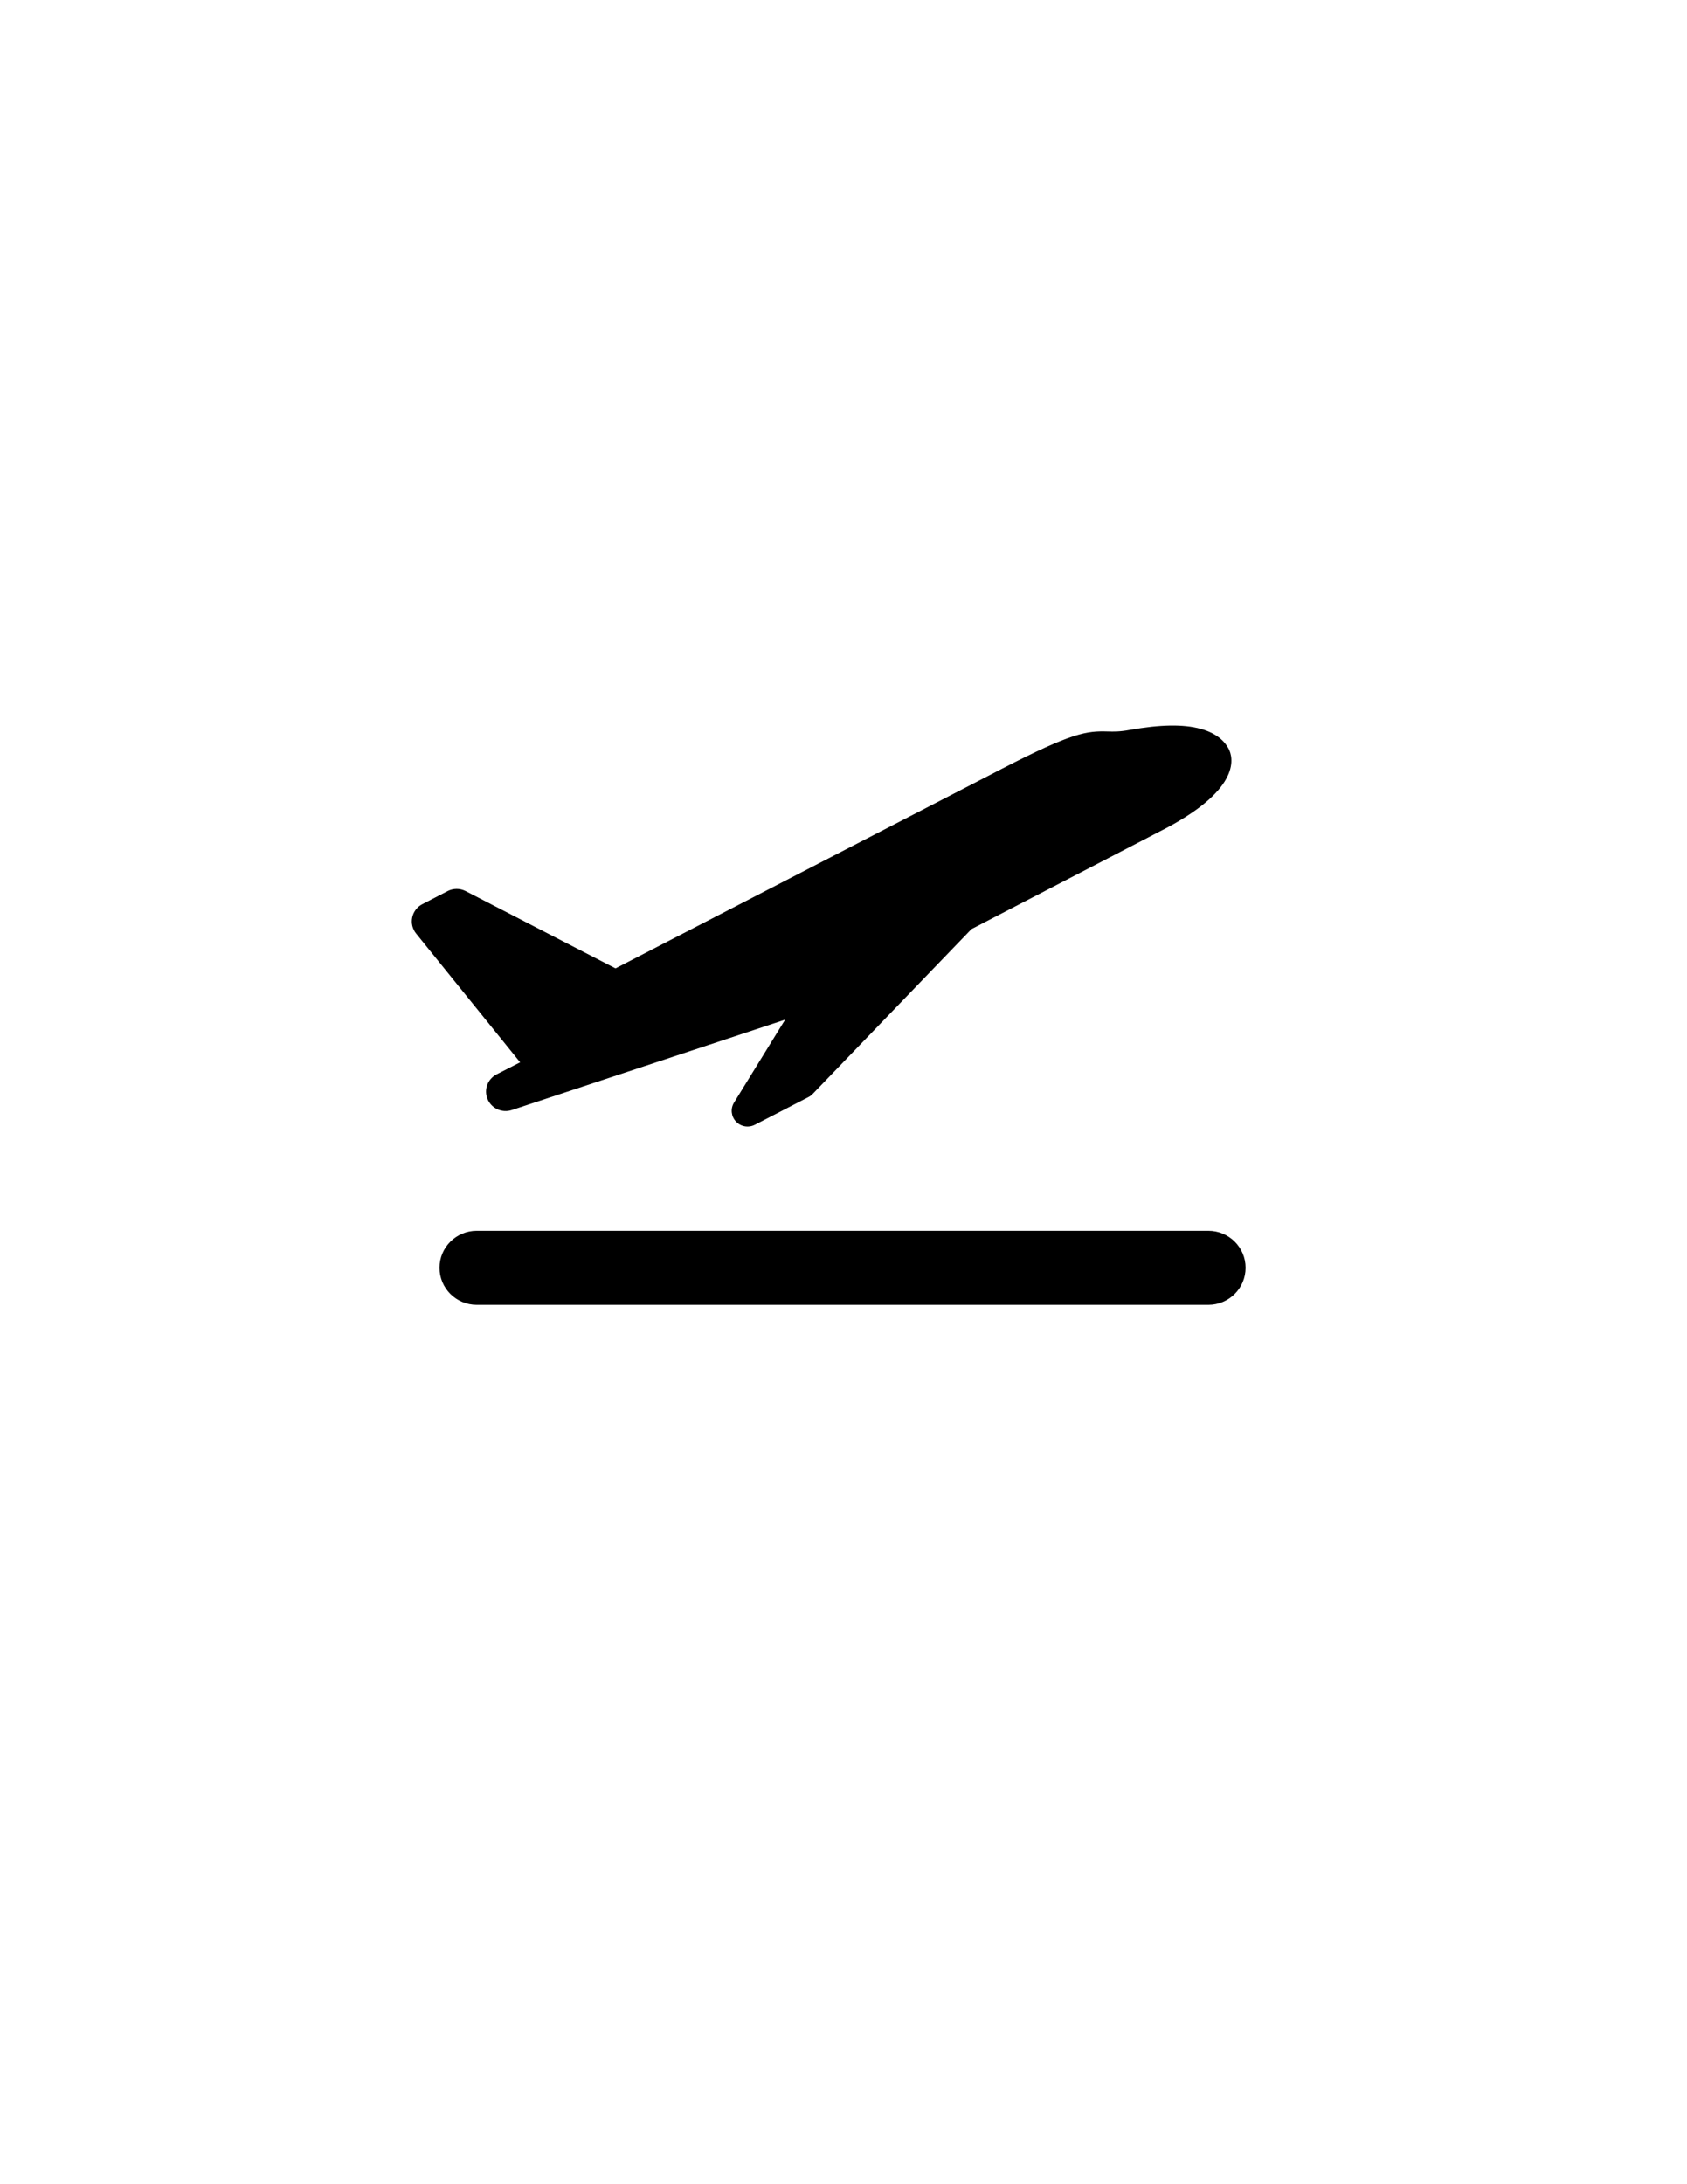 <?xml version="1.0" encoding="utf-8"?>
<!-- Generator: Adobe Illustrator 24.0.1, SVG Export Plug-In . SVG Version: 6.00 Build 0)  -->
<svg version="1.1" id="Layer_1" xmlns="http://www.w3.org/2000/svg" xmlns:xlink="http://www.w3.org/1999/xlink" x="0px" y="0px"
	 viewBox="0 0 612 792" style="enable-background:new 0 0 612 792;" xml:space="preserve">
<style type="text/css">
	.st0{fill-rule:evenodd;clip-rule:evenodd;fill:#000;}
</style>
<g id="airport">
	<g>
		<path class="st0" d="M180.18,389.55c-0.01,0.01-0.02,0.01-0.03,0.02c-3.28,1.69-4.7,5.6-3.27,8.99c1.44,3.39,5.26,5.12,8.78,3.95
			l99.17-32.78l-18.54,30.08c-1.35,2.19-1.06,5,0.7,6.87c1.76,1.87,4.56,2.35,6.85,1.17l19.45-10.04c0.56-0.29,1.07-0.67,1.5-1.11
			l57.61-59.79l71.1-36.86c26.93-14.42,23.81-25.51,22.21-28.56c-1.24-2.37-4.01-5.54-10.16-7.22c-6.24-1.71-14.67-1.57-25.76,0.41
			c-3.7,0.67-5.75,0.61-7.91,0.55c-7.61-0.21-12.77,0.3-38.4,13.53l-140.19,72.38l-54.37-28.03c-2.05-1.06-4.49-1.05-6.54,0.01
			l-9.16,4.73c-1.89,0.97-3.23,2.73-3.67,4.8c-0.44,2.07,0.08,4.22,1.41,5.86l37.73,46.69L180.18,389.55z M438.36,446.28H172.95
			c-7.46,0-13.51,6.01-13.51,13.43c0,7.42,6.05,13.43,13.51,13.43h265.41c7.46,0,13.51-6.01,13.51-13.43
			C451.87,452.28,445.82,446.28,438.36,446.28z"/>
	</g>
</g>
</svg>
